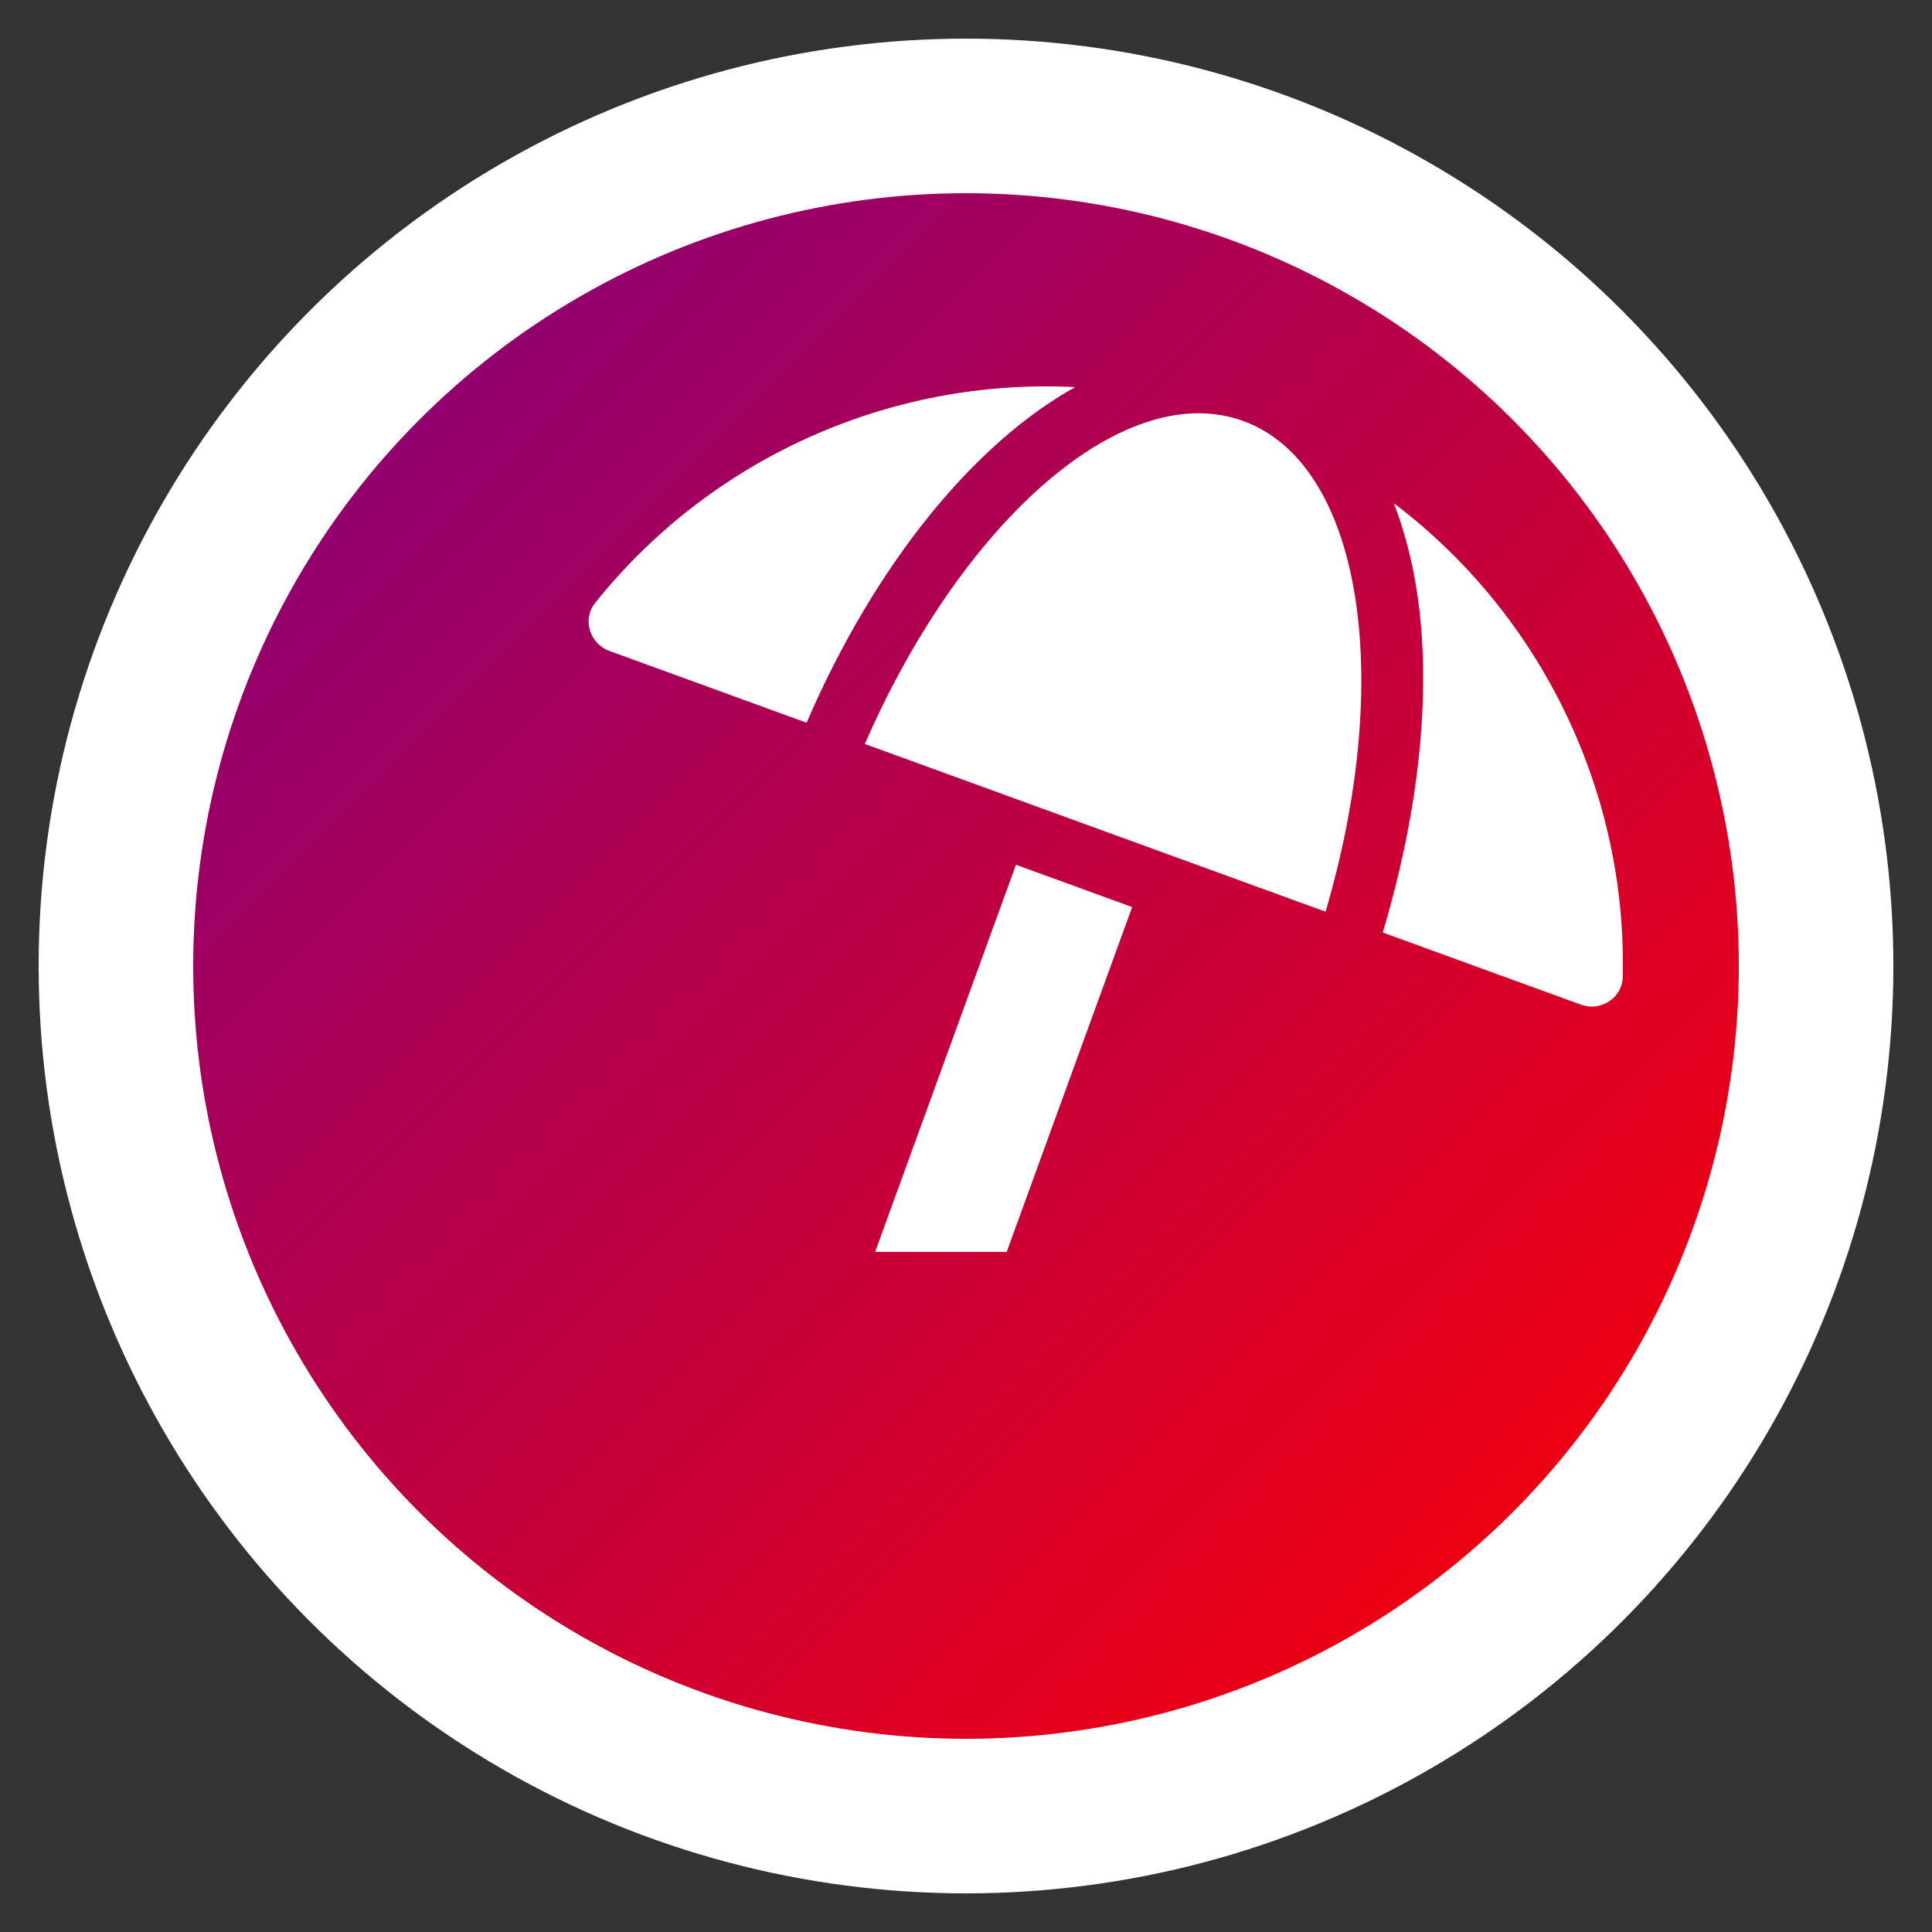 <?xml version="1.0" encoding="utf-8"?>
<!-- Uploaded to: SVG Repo, www.svgrepo.com, Generator: SVG Repo Mixer Tools -->
<svg width="1000px" height="1000px" viewBox="-200 -200 1000 1000" xmlns="http://www.w3.org/2000/svg">
  <rect x="-200" y="-200" width="1000" height="1000" fill="#333333" stroke="none"/>
  <!-- White Circle Background -->
  <circle cx="300" cy="300" r="480" fill="white"/>
  
  <!-- Gradient Definition (Purple to Red) -->
  <defs>
    <linearGradient id="purpleToRed" x1="0%" y1="0%" x2="100%" y2="100%">
      <stop offset="0%" style="stop-color:purple;stop-opacity:1" />
      <stop offset="100%" style="stop-color:red;stop-opacity:1" />
    </linearGradient>
  </defs>

  <!-- Circle with purple to red gradient fill and white border -->
  <circle cx="300" cy="300" r="400" fill="url(#purpleToRed)"/>

  <!-- Path with white fill and the connecting line kept intact -->
  <path fill="white" d="M115.38 136.9l102.11 37.18c35.19-81.54 86.21-144.29 139-173.7-95.88-4.89-188.78 36.96-248.53 111.8-6.69 8.4-2.66 21.05 7.42 24.72zm132.25 48.16l238.48 86.83c35.76-121.38 18.7-231.66-42.63-253.98-7.4-2.7-15.13-4-23.09-4-58.02.01-128.27 69.17-172.76 171.15zM521.48 60.5c6.22 16.3 10.83 34.6 13.2 55.19 5.74 49.89-1.42 108.23-18.95 166.98l102.62 37.36c10.09 3.67 21.31-3.43 21.57-14.17 2.32-95.69-41.91-187.44-118.44-245.36zM560 447.98H321.06L386 269.5l-60.14-21.9-72.9 200.37"/>
</svg>
